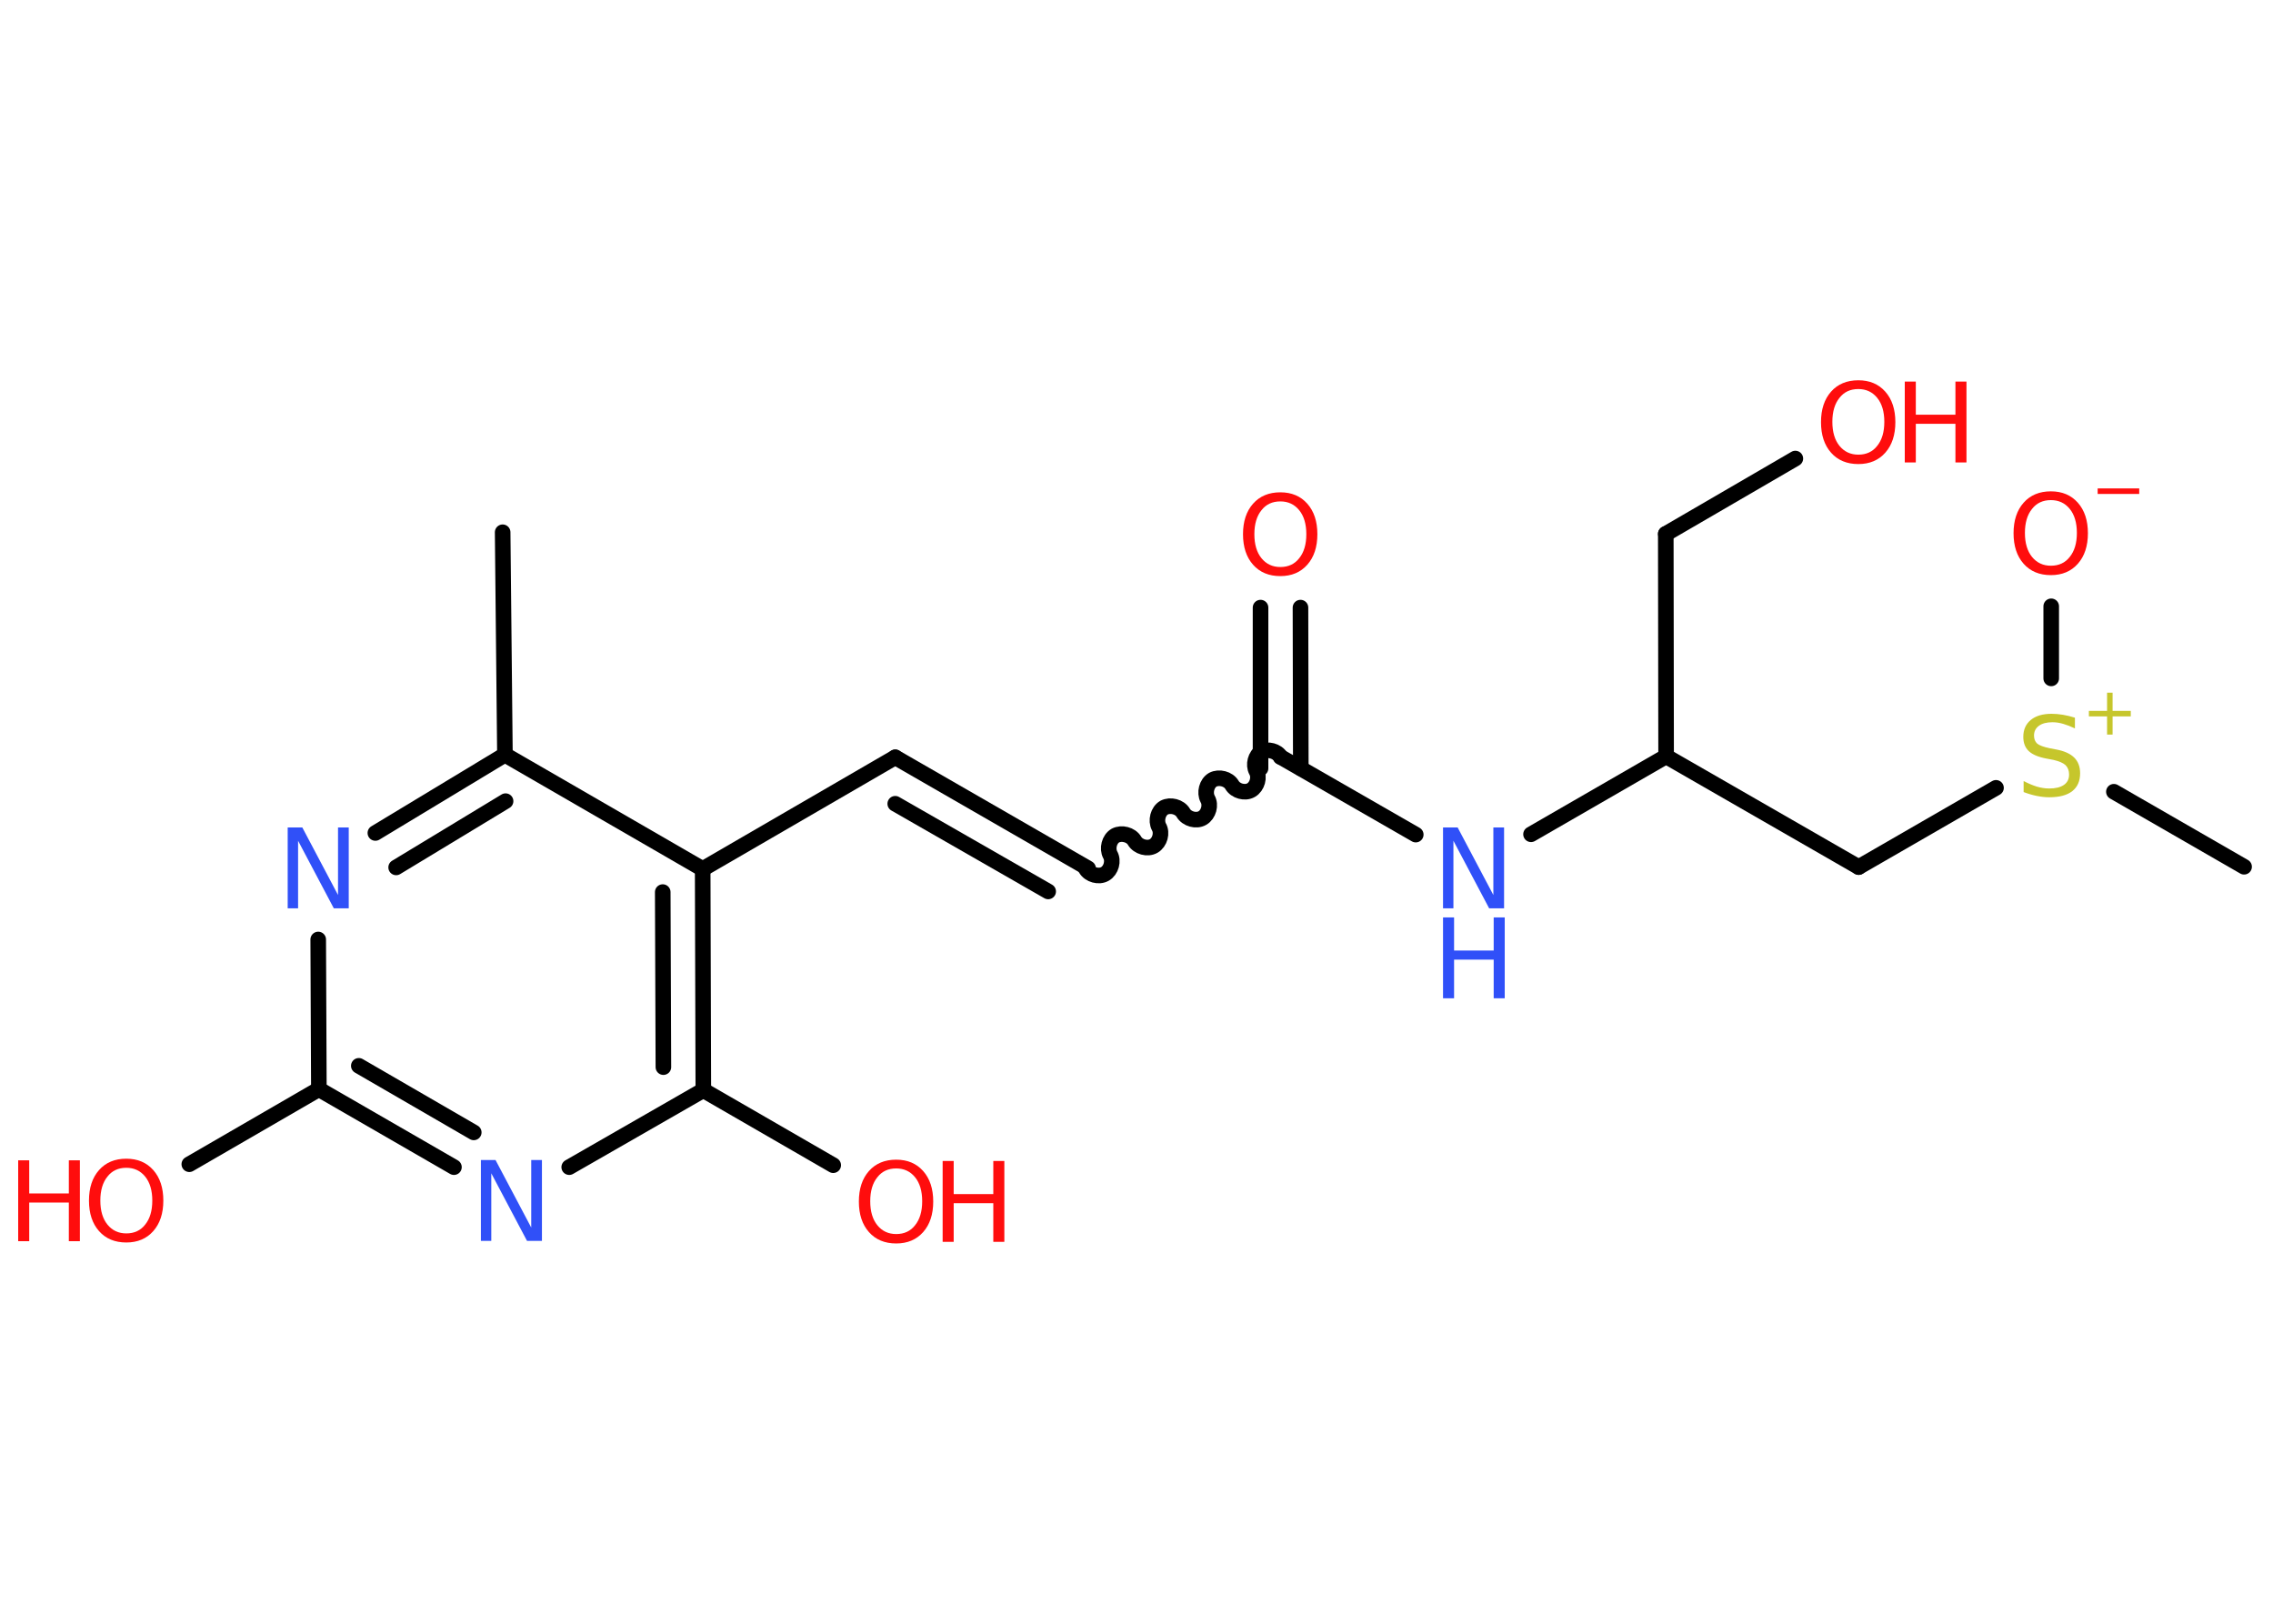 <?xml version='1.0' encoding='UTF-8'?>
<!DOCTYPE svg PUBLIC "-//W3C//DTD SVG 1.1//EN" "http://www.w3.org/Graphics/SVG/1.1/DTD/svg11.dtd">
<svg version='1.2' xmlns='http://www.w3.org/2000/svg' xmlns:xlink='http://www.w3.org/1999/xlink' width='70.0mm' height='50.0mm' viewBox='0 0 70.0 50.0'>
  <desc>Generated by the Chemistry Development Kit (http://github.com/cdk)</desc>
  <g stroke-linecap='round' stroke-linejoin='round' stroke='#000000' stroke-width='.48' fill='#FF0D0D'>
    <rect x='.0' y='.0' width='70.0' height='50.0' fill='#FFFFFF' stroke='none'/>
    <g id='mol1' class='mol'>
      <line id='mol1bnd1' class='bond' x1='15.48' y1='16.39' x2='15.55' y2='23.24'/>
      <g id='mol1bnd2' class='bond'>
        <line x1='15.55' y1='23.24' x2='11.56' y2='25.65'/>
        <line x1='15.57' y1='24.67' x2='12.2' y2='26.71'/>
      </g>
      <line id='mol1bnd3' class='bond' x1='9.8' y1='28.93' x2='9.82' y2='33.54'/>
      <line id='mol1bnd4' class='bond' x1='9.82' y1='33.54' x2='5.83' y2='35.85'/>
      <g id='mol1bnd5' class='bond'>
        <line x1='9.82' y1='33.54' x2='13.98' y2='35.94'/>
        <line x1='11.05' y1='32.82' x2='14.59' y2='34.87'/>
      </g>
      <line id='mol1bnd6' class='bond' x1='17.53' y1='35.94' x2='21.66' y2='33.57'/>
      <line id='mol1bnd7' class='bond' x1='21.66' y1='33.57' x2='25.66' y2='35.88'/>
      <g id='mol1bnd8' class='bond'>
        <line x1='21.66' y1='33.57' x2='21.64' y2='26.76'/>
        <line x1='20.43' y1='32.86' x2='20.41' y2='27.47'/>
      </g>
      <line id='mol1bnd9' class='bond' x1='15.55' y1='23.24' x2='21.64' y2='26.76'/>
      <line id='mol1bnd10' class='bond' x1='21.64' y1='26.76' x2='27.57' y2='23.32'/>
      <g id='mol1bnd11' class='bond'>
        <line x1='27.57' y1='23.32' x2='33.51' y2='26.74'/>
        <line x1='27.57' y1='24.75' x2='32.28' y2='27.45'/>
      </g>
      <path id='mol1bnd12' class='bond' d='M39.44 23.31c-.11 -.19 -.4 -.26 -.59 -.16c-.19 .11 -.26 .4 -.16 .59c.11 .19 .03 .48 -.16 .59c-.19 .11 -.48 .03 -.59 -.16c-.11 -.19 -.4 -.26 -.59 -.16c-.19 .11 -.26 .4 -.16 .59c.11 .19 .03 .48 -.16 .59c-.19 .11 -.48 .03 -.59 -.16c-.11 -.19 -.4 -.26 -.59 -.16c-.19 .11 -.26 .4 -.16 .59c.11 .19 .03 .48 -.16 .59c-.19 .11 -.48 .03 -.59 -.16c-.11 -.19 -.4 -.26 -.59 -.16c-.19 .11 -.26 .4 -.16 .59c.11 .19 .03 .48 -.16 .59c-.19 .11 -.48 .03 -.59 -.16' fill='none' stroke='#000000' stroke-width='.48'/>
      <g id='mol1bnd13' class='bond'>
        <line x1='38.82' y1='23.66' x2='38.82' y2='18.71'/>
        <line x1='40.06' y1='23.66' x2='40.05' y2='18.71'/>
      </g>
      <line id='mol1bnd14' class='bond' x1='39.44' y1='23.31' x2='43.6' y2='25.7'/>
      <line id='mol1bnd15' class='bond' x1='47.15' y1='25.69' x2='51.31' y2='23.29'/>
      <line id='mol1bnd16' class='bond' x1='51.31' y1='23.29' x2='51.3' y2='16.44'/>
      <line id='mol1bnd17' class='bond' x1='51.3' y1='16.44' x2='55.29' y2='14.12'/>
      <line id='mol1bnd18' class='bond' x1='51.31' y1='23.29' x2='57.24' y2='26.7'/>
      <line id='mol1bnd19' class='bond' x1='57.24' y1='26.7' x2='61.47' y2='24.26'/>
      <line id='mol1bnd20' class='bond' x1='65.1' y1='24.38' x2='69.11' y2='26.69'/>
      <line id='mol1bnd21' class='bond' x1='63.17' y1='20.89' x2='63.17' y2='18.67'/>
      <path id='mol1atm3' class='atom' d='M8.86 25.48h.45l1.1 2.08v-2.08h.33v2.49h-.46l-1.1 -2.08v2.08h-.32v-2.49z' stroke='none' fill='#3050F8'/>
      <g id='mol1atm5' class='atom'>
        <path d='M3.89 35.96q-.37 .0 -.58 .27q-.22 .27 -.22 .74q.0 .47 .22 .74q.22 .27 .58 .27q.37 .0 .58 -.27q.22 -.27 .22 -.74q.0 -.47 -.22 -.74q-.22 -.27 -.58 -.27zM3.89 35.68q.52 .0 .83 .35q.31 .35 .31 .94q.0 .59 -.31 .94q-.31 .35 -.83 .35q-.53 .0 -.84 -.35q-.31 -.35 -.31 -.94q.0 -.59 .31 -.94q.31 -.35 .84 -.35z' stroke='none'/>
        <path d='M.56 35.73h.34v1.02h1.22v-1.02h.34v2.49h-.34v-1.19h-1.22v1.19h-.34v-2.49z' stroke='none'/>
      </g>
      <path id='mol1atm6' class='atom' d='M14.81 35.72h.45l1.1 2.08v-2.08h.33v2.49h-.46l-1.1 -2.08v2.08h-.32v-2.49z' stroke='none' fill='#3050F8'/>
      <g id='mol1atm8' class='atom'>
        <path d='M27.6 35.98q-.37 .0 -.58 .27q-.22 .27 -.22 .74q.0 .47 .22 .74q.22 .27 .58 .27q.37 .0 .58 -.27q.22 -.27 .22 -.74q.0 -.47 -.22 -.74q-.22 -.27 -.58 -.27zM27.6 35.71q.52 .0 .83 .35q.31 .35 .31 .94q.0 .59 -.31 .94q-.31 .35 -.83 .35q-.53 .0 -.84 -.35q-.31 -.35 -.31 -.94q.0 -.59 .31 -.94q.31 -.35 .84 -.35z' stroke='none'/>
        <path d='M29.03 35.75h.34v1.02h1.22v-1.02h.34v2.49h-.34v-1.19h-1.22v1.19h-.34v-2.49z' stroke='none'/>
      </g>
      <path id='mol1atm13' class='atom' d='M39.43 15.44q-.37 .0 -.58 .27q-.22 .27 -.22 .74q.0 .47 .22 .74q.22 .27 .58 .27q.37 .0 .58 -.27q.22 -.27 .22 -.74q.0 -.47 -.22 -.74q-.22 -.27 -.58 -.27zM39.43 15.16q.52 .0 .83 .35q.31 .35 .31 .94q.0 .59 -.31 .94q-.31 .35 -.83 .35q-.53 .0 -.84 -.35q-.31 -.35 -.31 -.94q.0 -.59 .31 -.94q.31 -.35 .84 -.35z' stroke='none'/>
      <g id='mol1atm14' class='atom'>
        <path d='M44.44 25.48h.45l1.1 2.08v-2.08h.33v2.49h-.46l-1.1 -2.08v2.08h-.32v-2.49z' stroke='none' fill='#3050F8'/>
        <path d='M44.44 28.25h.34v1.02h1.22v-1.02h.34v2.49h-.34v-1.19h-1.22v1.19h-.34v-2.49z' stroke='none' fill='#3050F8'/>
      </g>
      <g id='mol1atm17' class='atom'>
        <path d='M57.23 11.98q-.37 .0 -.58 .27q-.22 .27 -.22 .74q.0 .47 .22 .74q.22 .27 .58 .27q.37 .0 .58 -.27q.22 -.27 .22 -.74q.0 -.47 -.22 -.74q-.22 -.27 -.58 -.27zM57.23 11.71q.52 .0 .83 .35q.31 .35 .31 .94q.0 .59 -.31 .94q-.31 .35 -.83 .35q-.53 .0 -.84 -.35q-.31 -.35 -.31 -.94q.0 -.59 .31 -.94q.31 -.35 .84 -.35z' stroke='none'/>
        <path d='M58.66 11.75h.34v1.02h1.22v-1.02h.34v2.49h-.34v-1.19h-1.22v1.19h-.34v-2.49z' stroke='none'/>
      </g>
      <g id='mol1atm19' class='atom'>
        <path d='M63.9 22.1v.33q-.19 -.09 -.36 -.14q-.17 -.05 -.33 -.05q-.27 .0 -.42 .11q-.15 .11 -.15 .3q.0 .16 .1 .25q.1 .08 .38 .14l.21 .04q.37 .07 .55 .25q.18 .18 .18 .48q.0 .36 -.24 .55q-.24 .19 -.71 .19q-.18 .0 -.38 -.04q-.2 -.04 -.41 -.12v-.34q.21 .11 .4 .17q.2 .06 .39 .06q.29 .0 .45 -.11q.16 -.11 .16 -.32q.0 -.18 -.11 -.29q-.11 -.1 -.37 -.16l-.21 -.04q-.38 -.07 -.55 -.23q-.17 -.16 -.17 -.44q.0 -.33 .23 -.52q.23 -.19 .64 -.19q.17 .0 .35 .03q.18 .03 .37 .09z' stroke='none' fill='#C6C62C'/>
        <path d='M65.06 21.33v.56h.56v.17h-.56v.56h-.17v-.56h-.56v-.17h.56v-.56h.17z' stroke='none' fill='#C6C62C'/>
      </g>
      <g id='mol1atm21' class='atom'>
        <path d='M63.16 15.4q-.37 .0 -.58 .27q-.22 .27 -.22 .74q.0 .47 .22 .74q.22 .27 .58 .27q.37 .0 .58 -.27q.22 -.27 .22 -.74q.0 -.47 -.22 -.74q-.22 -.27 -.58 -.27zM63.16 15.13q.52 .0 .83 .35q.31 .35 .31 .94q.0 .59 -.31 .94q-.31 .35 -.83 .35q-.53 .0 -.84 -.35q-.31 -.35 -.31 -.94q.0 -.59 .31 -.94q.31 -.35 .84 -.35z' stroke='none'/>
        <path d='M64.6 15.04h1.28v.17h-1.28v-.17z' stroke='none'/>
      </g>
    </g>
  </g>
</svg>
